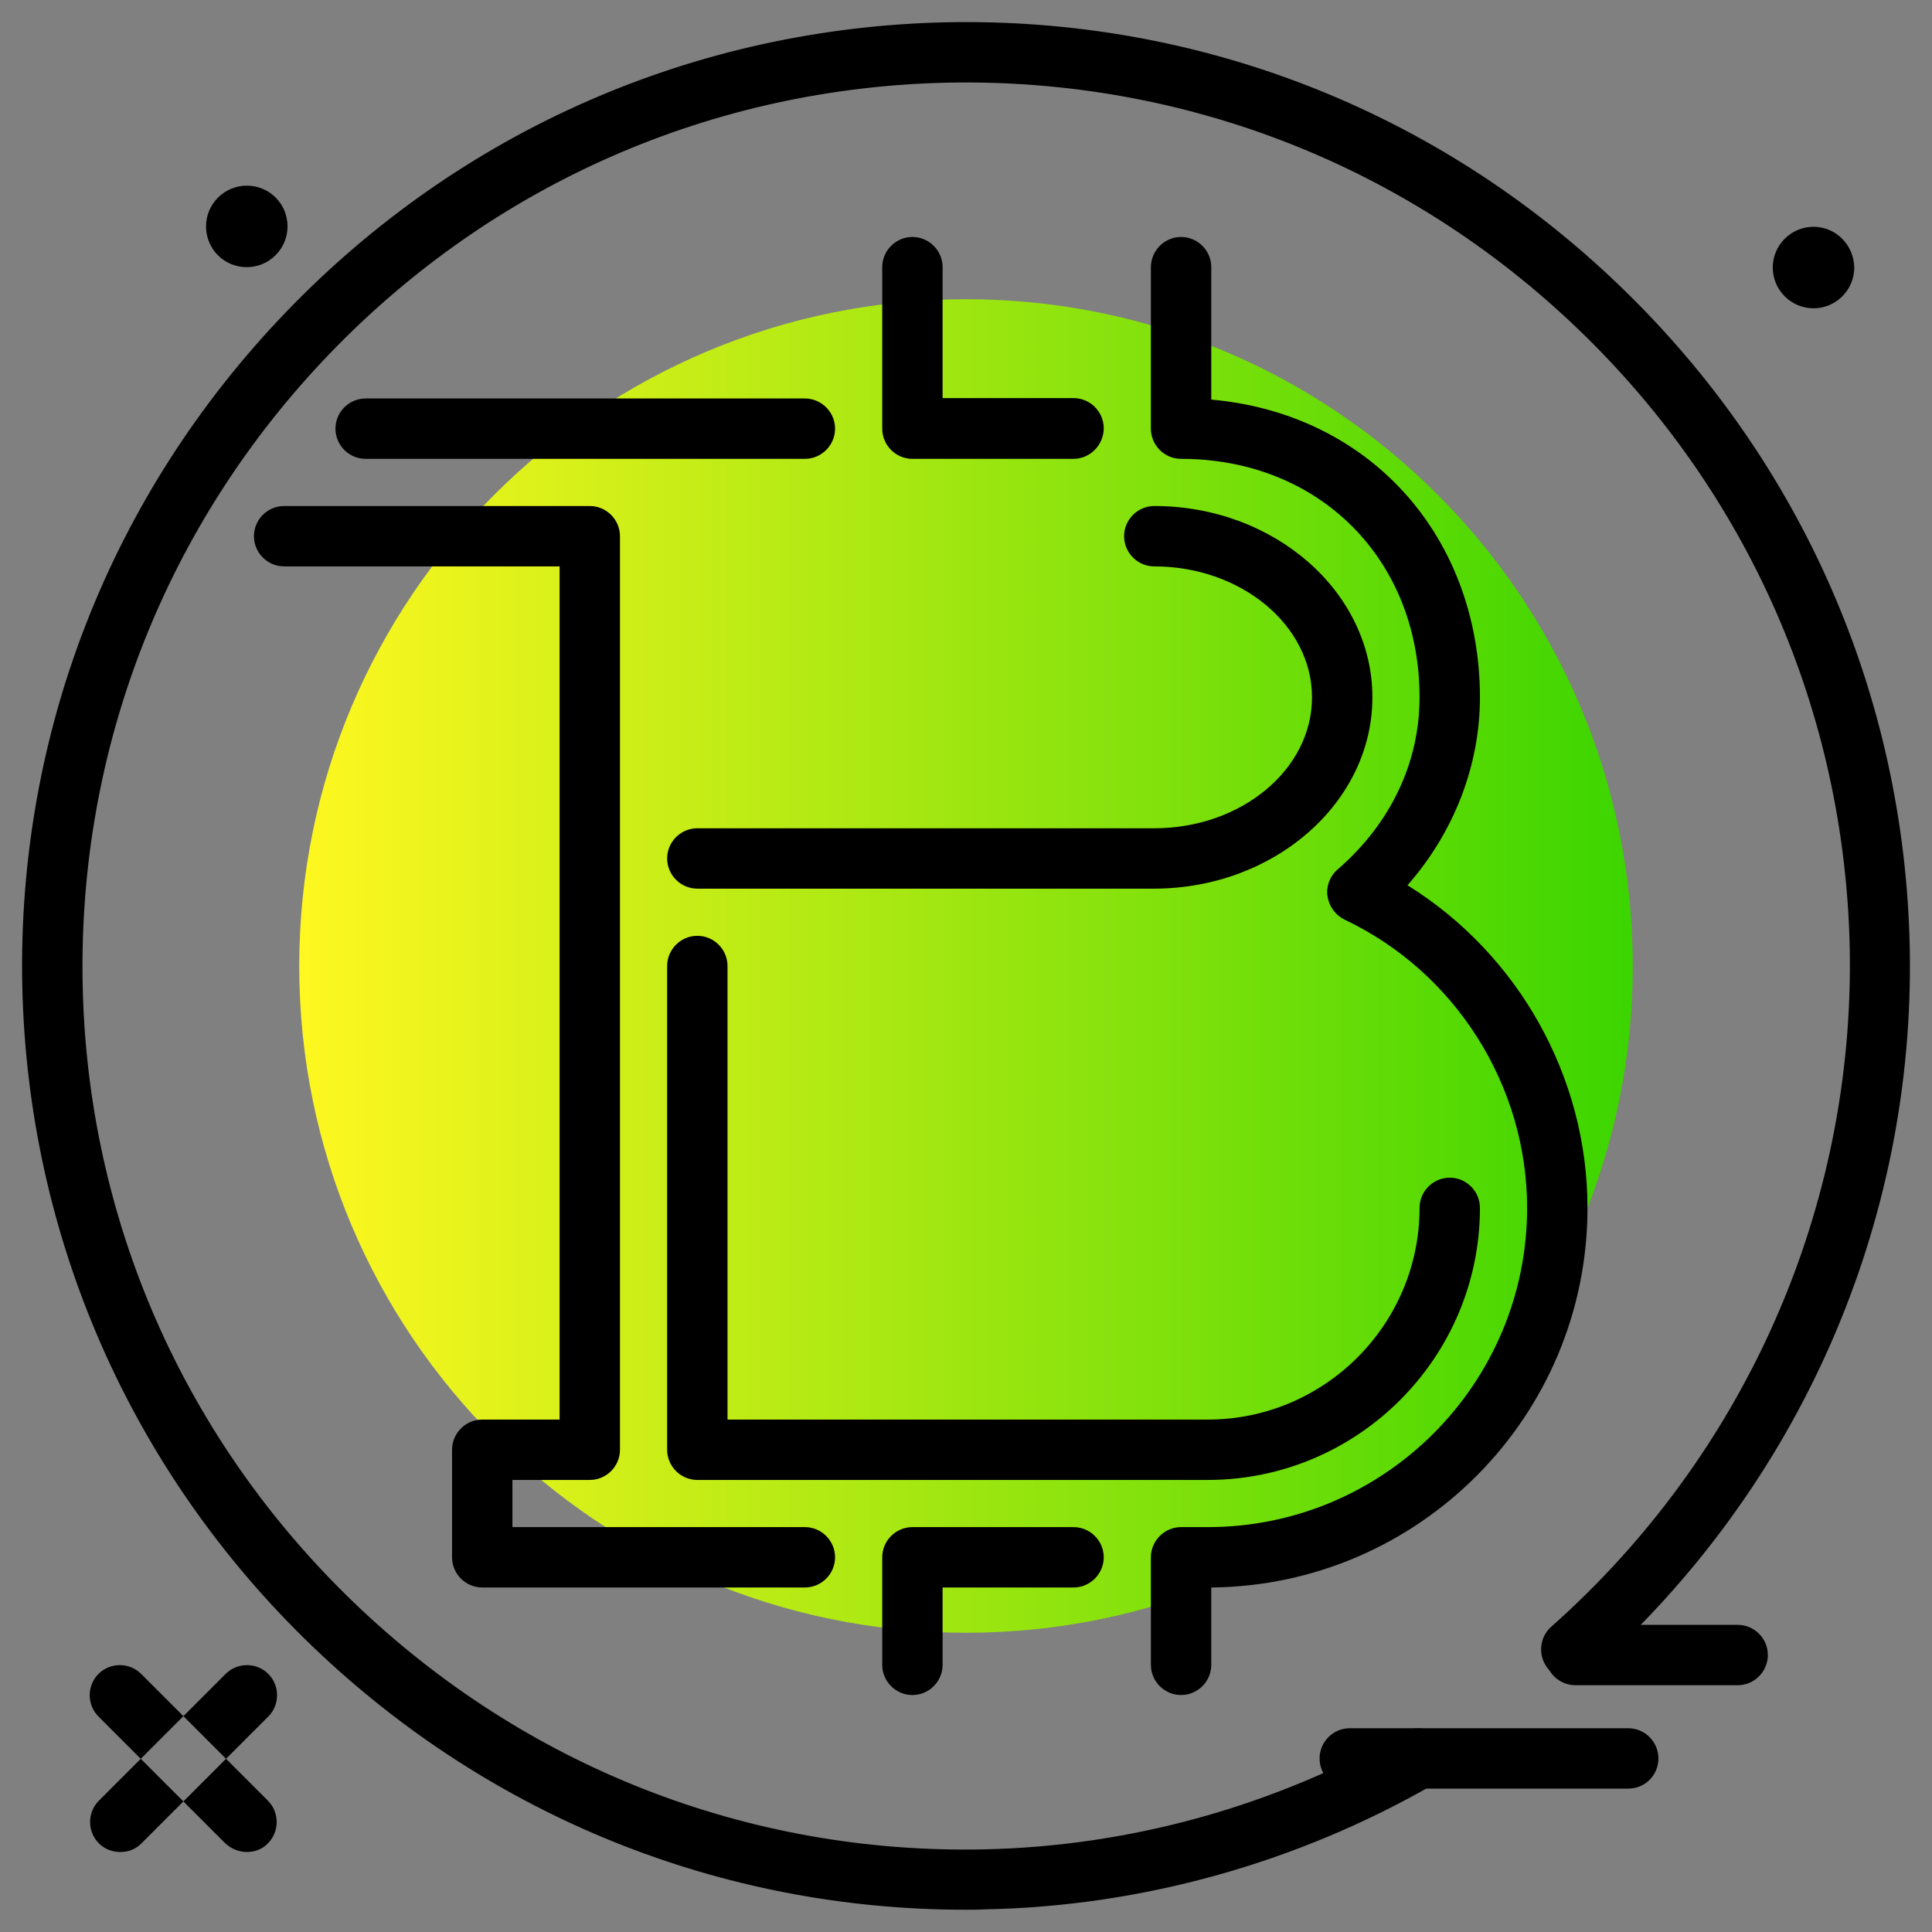 <svg version="1.1" xmlns="http://www.w3.org/2000/svg" xmlns:xlink="http://www.w3.org/1999/xlink" x="0px" y="0px" viewBox="0 0 512 512"><rect x="0" y="0" width="512" height="512" fill="#808080" stroke="none"/><path d="M65.4,490.8c-2,0-4.1-0.8-5.7-2.3l-33.6-33.6c-3.1-3.1-3.1-8.2,0-11.3c3.1-3.1,8.2-3.1,11.3,0l33.6,33.6 c3.1,3.1,3.1,8.2,0,11.3C69.5,490.1,67.5,490.8,65.4,490.8z M37.5,488.5l33.6-33.6c3.1-3.1,3.1-8.2,0-11.3c-3.1-3.1-8.2-3.1-11.3,0 l-33.6,33.6c-3.1,3.1-3.1,8.2,0,11.3c1.6,1.6,3.6,2.3,5.7,2.3S35.9,490.1,37.5,488.5z M65.4,49.2c-5.9,0-10.8,4.8-10.8,10.8 s4.8,10.8,10.8,10.8c5.9,0,10.8-4.8,10.8-10.8S71.4,49.2,65.4,49.2z M480.6,60.1c-5.9,0-10.8,4.8-10.8,10.8 c0,5.9,4.8,10.8,10.8,10.8c5.9,0,10.8-4.8,10.8-10.8C491.3,64.9,486.5,60.1,480.6,60.1z M468.5,438.6c0-4.4-3.6-8-8-8h-43 c-4.4,0-8,3.6-8,8s3.6,8,8,8h43C464.9,446.6,468.5,443,468.5,438.6z M439.5,466c0-4.4-3.6-8-8-8h-73.8c-4.4,0-8,3.6-8,8s3.6,8,8,8 h73.8C436,474,439.5,470.4,439.5,466z"></path><linearGradient id="SVGID_1_" gradientUnits="userSpaceOnUse" x1="79.325" y1="256" x2="432.675" y2="256"><stop offset="0" style="stop-color: #fff720"></stop><stop offset="1" style="stop-color: #3cd500"></stop></linearGradient><path fill="url(#SVGID_1_)" d="M432.7,256c0,97.6-79.1,176.7-176.7,176.7S79.3,353.6,79.3,256S158.4,79.3,256,79.3 S432.7,158.4,432.7,256z"></path><path d="M255.9,506.1c-64.8,0-126.1-24.7-173.1-69.8C34.6,390,7.3,327.7,5.9,261C4.6,194.3,29.4,131,75.7,82.8 C122,34.6,184.3,7.3,251,5.9c66.7-1.3,130,23.4,178.2,69.8c48.2,46.3,75.5,108.6,76.9,175.3c1.5,73.2-29.3,143.2-84.4,192.1 c-3.3,2.9-8.4,2.6-11.3-0.7c-2.9-3.3-2.6-8.4,0.7-11.3c51.6-45.8,80.4-111.3,79.1-179.8c-1.3-62.4-26.8-120.7-72-164.1 S313.7,20.7,251.3,21.9c-62.4,1.3-120.7,26.8-164.1,72C43.9,139,20.7,198.3,21.9,260.7s26.8,120.7,72,164.1 c45.2,43.4,104.4,66.6,166.8,65.3c38.8-0.8,77.3-11.5,111.2-31c3.8-2.2,8.7-0.9,10.9,2.9c2.2,3.8,0.9,8.7-2.9,10.9 c-36.2,20.8-77.3,32.3-118.9,33.1C259.3,506.1,257.6,506.1,255.9,506.1z M313,449.2c-4.4,0-8-3.6-8-8v-28.5c0-4.4,3.6-8,8-8h7.1 c46.6,0,84.6-37.9,84.6-84.6c0-32.4-19-62.5-48.4-76.4c-2.4-1.2-4.1-3.5-4.5-6.2c-0.4-2.7,0.7-5.4,2.7-7.1 c14-12.1,21.7-28.3,21.7-45.6c0-36.6-26.6-63.2-63.2-63.2c-4.4,0-8-3.6-8-8V70.8c0-4.4,3.6-8,8-8s8,3.6,8,8v35.1 c19.4,1.7,36.8,9.7,49.6,23c14,14.5,21.6,34.4,21.6,55.9c0,18.1-6.9,35.8-19.2,49.8c29.3,18.2,47.7,50.7,47.7,85.5 c0,55.2-44.6,100.1-99.7,100.6v20.5C321,445.6,317.4,449.2,313,449.2z M241.8,449.2c-4.4,0-8-3.6-8-8v-28.5c0-4.4,3.6-8,8-8h42.7 c4.4,0,8,3.6,8,8s-3.6,8-8,8h-34.7v20.5C249.8,445.6,246.2,449.2,241.8,449.2z M213.3,420.7h-85.5c-4.4,0-8-3.6-8-8v-28.5 c0-4.4,3.6-8,8-8h20.5V150.1h-73c-4.4,0-8-3.6-8-8s3.6-8,8-8h81c4.4,0,8,3.6,8,8v242.1c0,4.4-3.6,8-8,8h-20.5v12.5h77.5 c4.4,0,8,3.6,8,8S217.7,420.7,213.3,420.7z M320.1,392.2H184.8c-4.4,0-8-3.6-8-8V256c0-4.4,3.6-8,8-8s8,3.6,8,8v120.2h127.3 c30.9,0,56.1-25.2,56.1-56.1c0-4.4,3.6-8,8-8s8,3.6,8,8C392.2,359.8,359.8,392.2,320.1,392.2z M305.8,235.5H184.8c-4.4,0-8-3.6-8-8 s3.6-8,8-8h121.1c23.1,0,41.8-15.6,41.8-34.7c0-19.1-18.8-34.7-41.8-34.7c-4.4,0-8-3.6-8-8s3.6-8,8-8c31.9,0,57.8,22.8,57.8,50.7 S337.7,235.5,305.8,235.5z M284.5,121.6h-42.7c-4.4,0-8-3.6-8-8V70.8c0-4.4,3.6-8,8-8s8,3.6,8,8v34.7h34.7c4.4,0,8,3.6,8,8 S288.9,121.6,284.5,121.6z M213.3,121.6H96.9c-4.4,0-8-3.6-8-8s3.6-8,8-8h116.4c4.4,0,8,3.6,8,8S217.7,121.6,213.3,121.6z"></path></svg>
